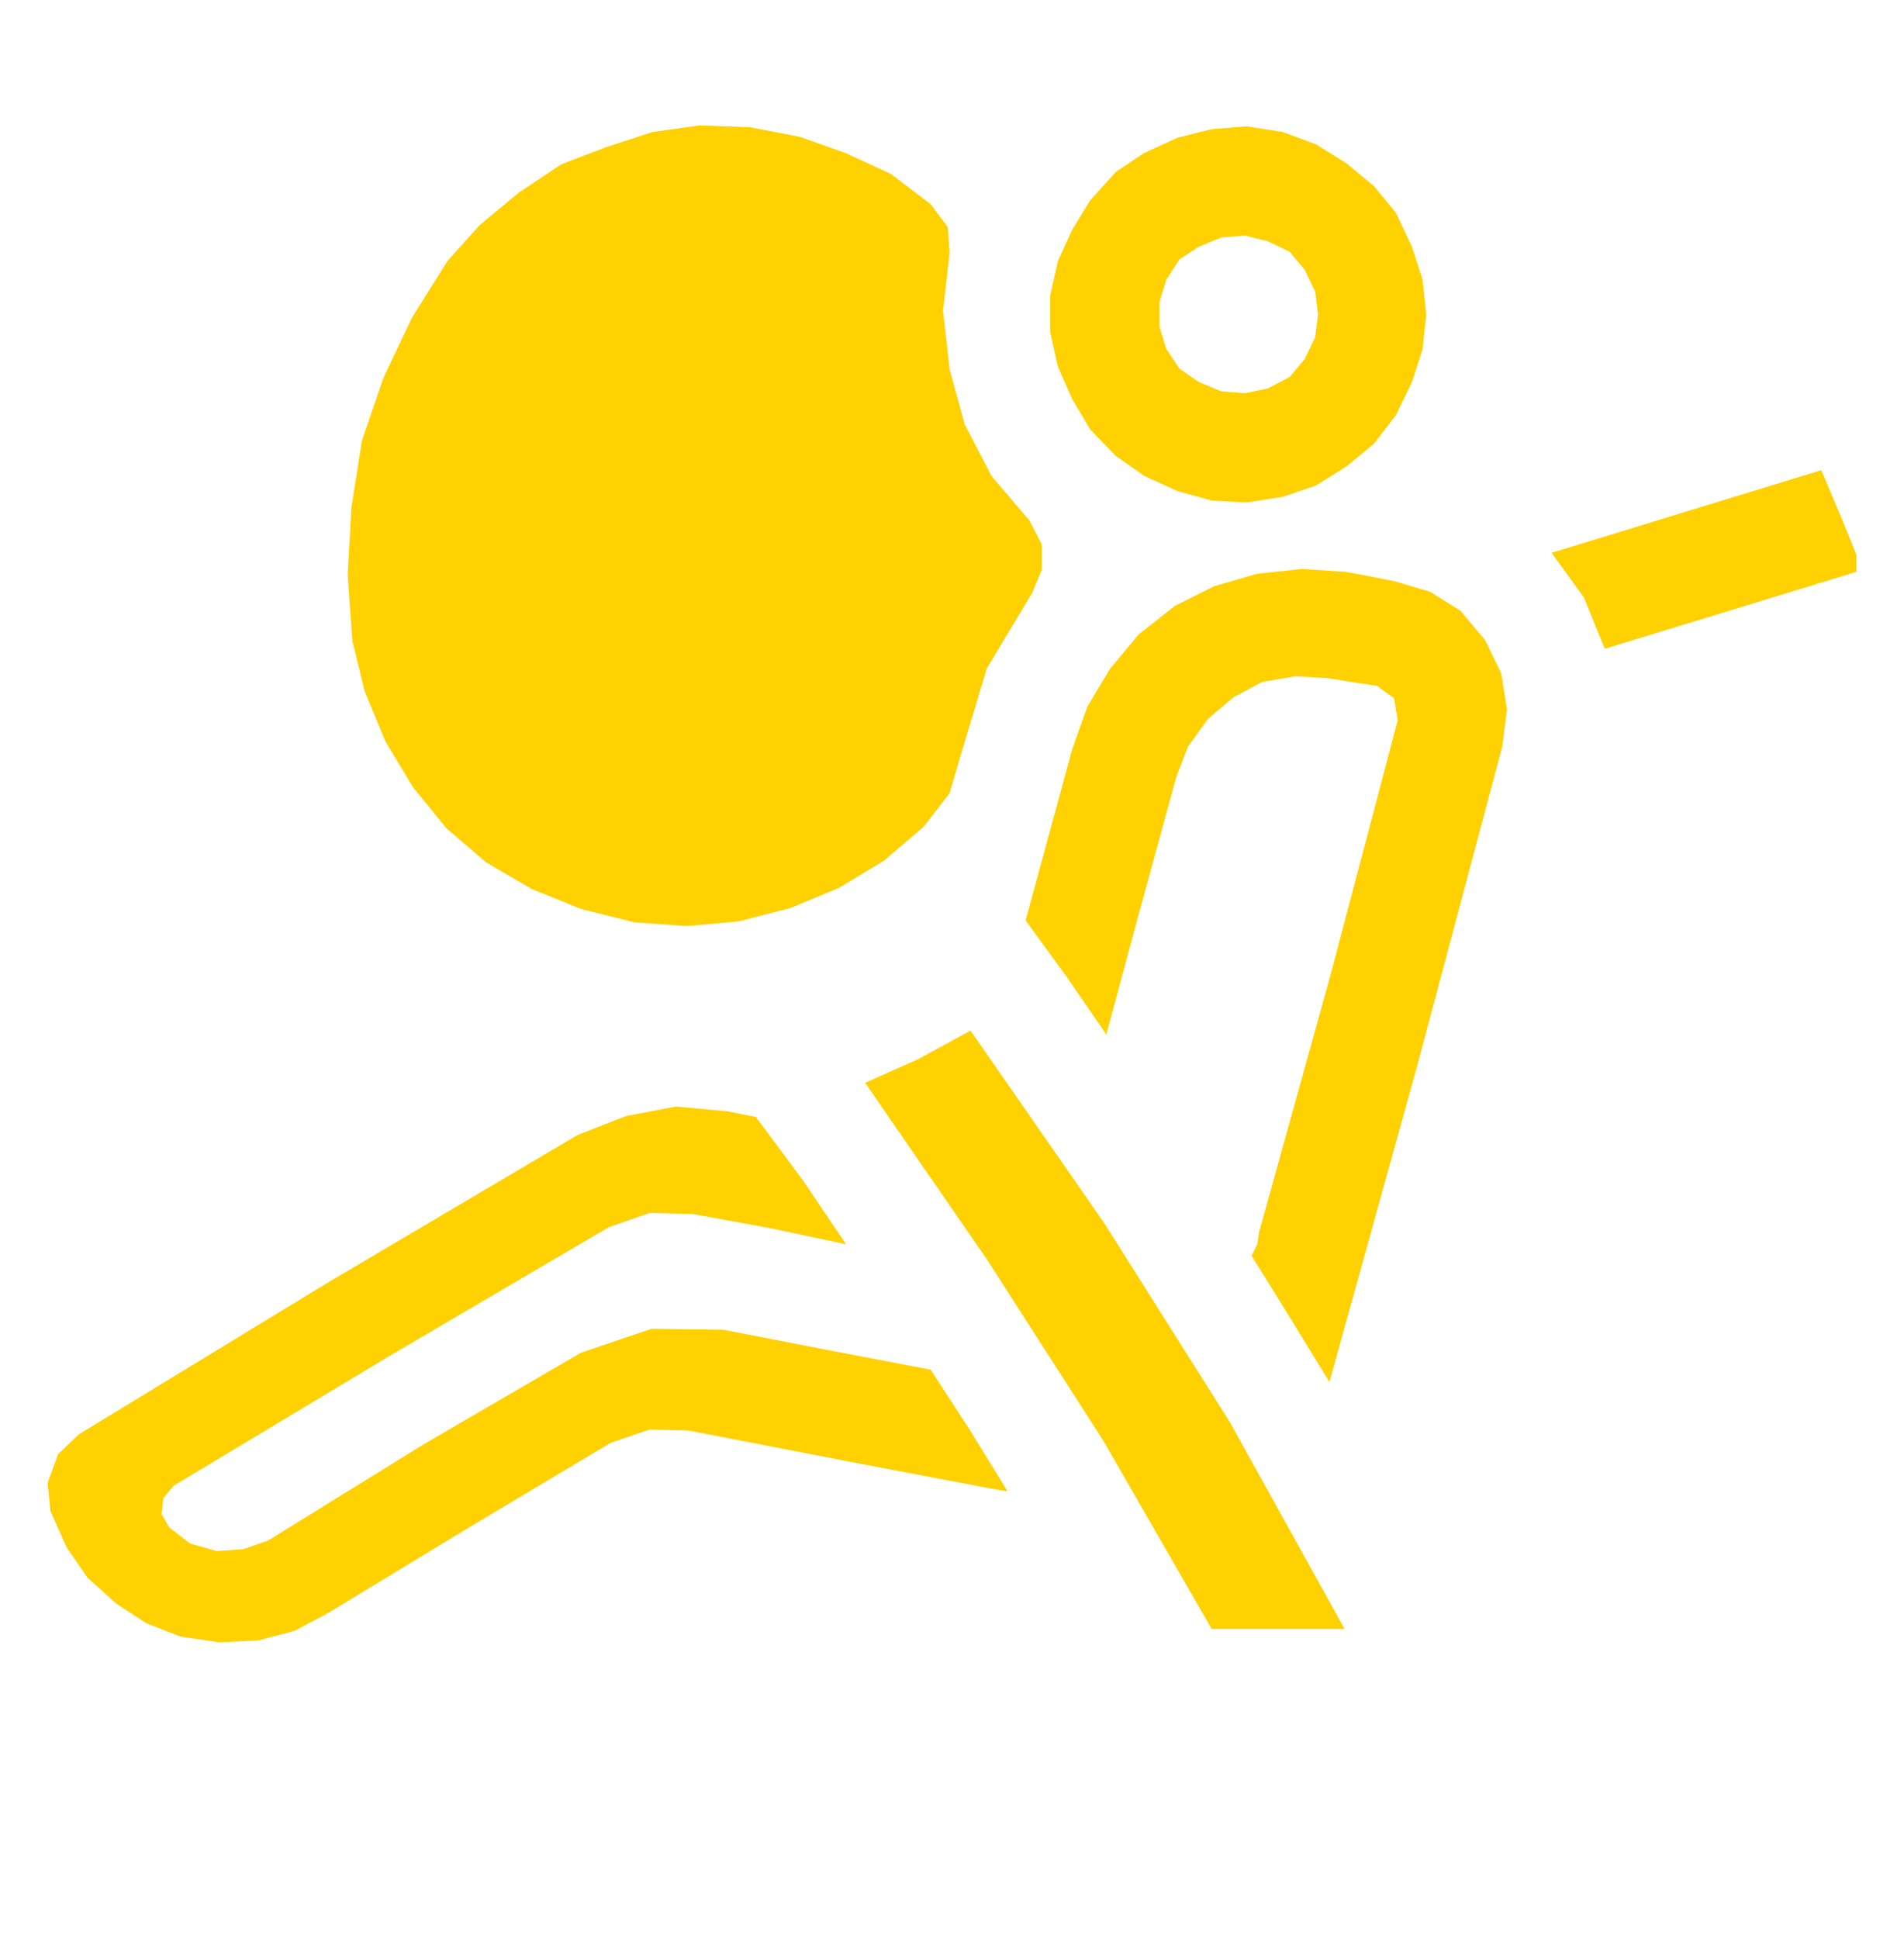 <?xml version='1.0' encoding='utf-8'?>
<svg xmlns="http://www.w3.org/2000/svg" viewBox="0 0 2005 2041" width="393" height="400"><path d="M1502 331l-4 37-11 34-17 35-23 30-29 24-32 20-35 12-38 6-37-2-36-10-35-16-30-21-27-28-19-32-15-34-8-36v-39l8-36 15-33 19-31 27-30 30-20 35-16 36-9 37-3 38 6 35 13 32 20 29 24 23 28 17 36 11 34zm-114 0l-3-24-11-23-16-19-23-11-24-6-25 2-24 10-20 13-14 22-7 23v26l7 23 14 21 20 14 24 10 25 2 24-5 23-12 16-19 11-23zm-112 1384l-114-198-122-190-129-187 56-25 55-30 141 203 132 209 121 218h-140zM371 675l-5-70 4-71 11-70 23-67 30-63 37-59 34-38 41-34 45-30 47-18 49-16 50-7 53 2 52 10 48 17 48 22 42 32 18 24 2 27-7 61 7 62 16 58 28 54 40 47 13 25v27l-10 24-48 80-27 90-12 41-27 35-42 36-48 29-51 21-54 14-55 5-55-4-56-14-52-21-48-28-42-36-35-43-29-48-22-53zm-193 933l22 17 28 8 28-2 26-9 165-102 165-96 74-25 76 1 108 21 110 21 41 63 40 65-7-1-6-1-163-31-160-31-41-1-41 14-149 89-150 91-34 18-38 10-41 2-41-6-36-14-32-21-30-27-22-32-17-38-3-30 11-30 22-21 261-159 264-156 51-20 53-10 54 5 15 3 15 3 49 66 46 68-80-17-82-15-45-1-43 15-230 135-228 137-11 13-2 17zm1222-153l-41-67-41-66 6-12 2-13 75-270 71-269-4-23-18-13-27-4-24-4-35-2-35 6-30 16-27 23-21 29-12 31-37 135-37 137-42-61-43-59 24-88 25-92 16-45 24-40 30-36 38-30 42-21 45-13 47-5 46 3 27 5 25 5 37 11 32 20 26 31 17 35 6 38-5 39-89 334zm555-871v18l-265 81-22-54-34-47 284-87 22 52z" fill="#ffd100"></path></svg>